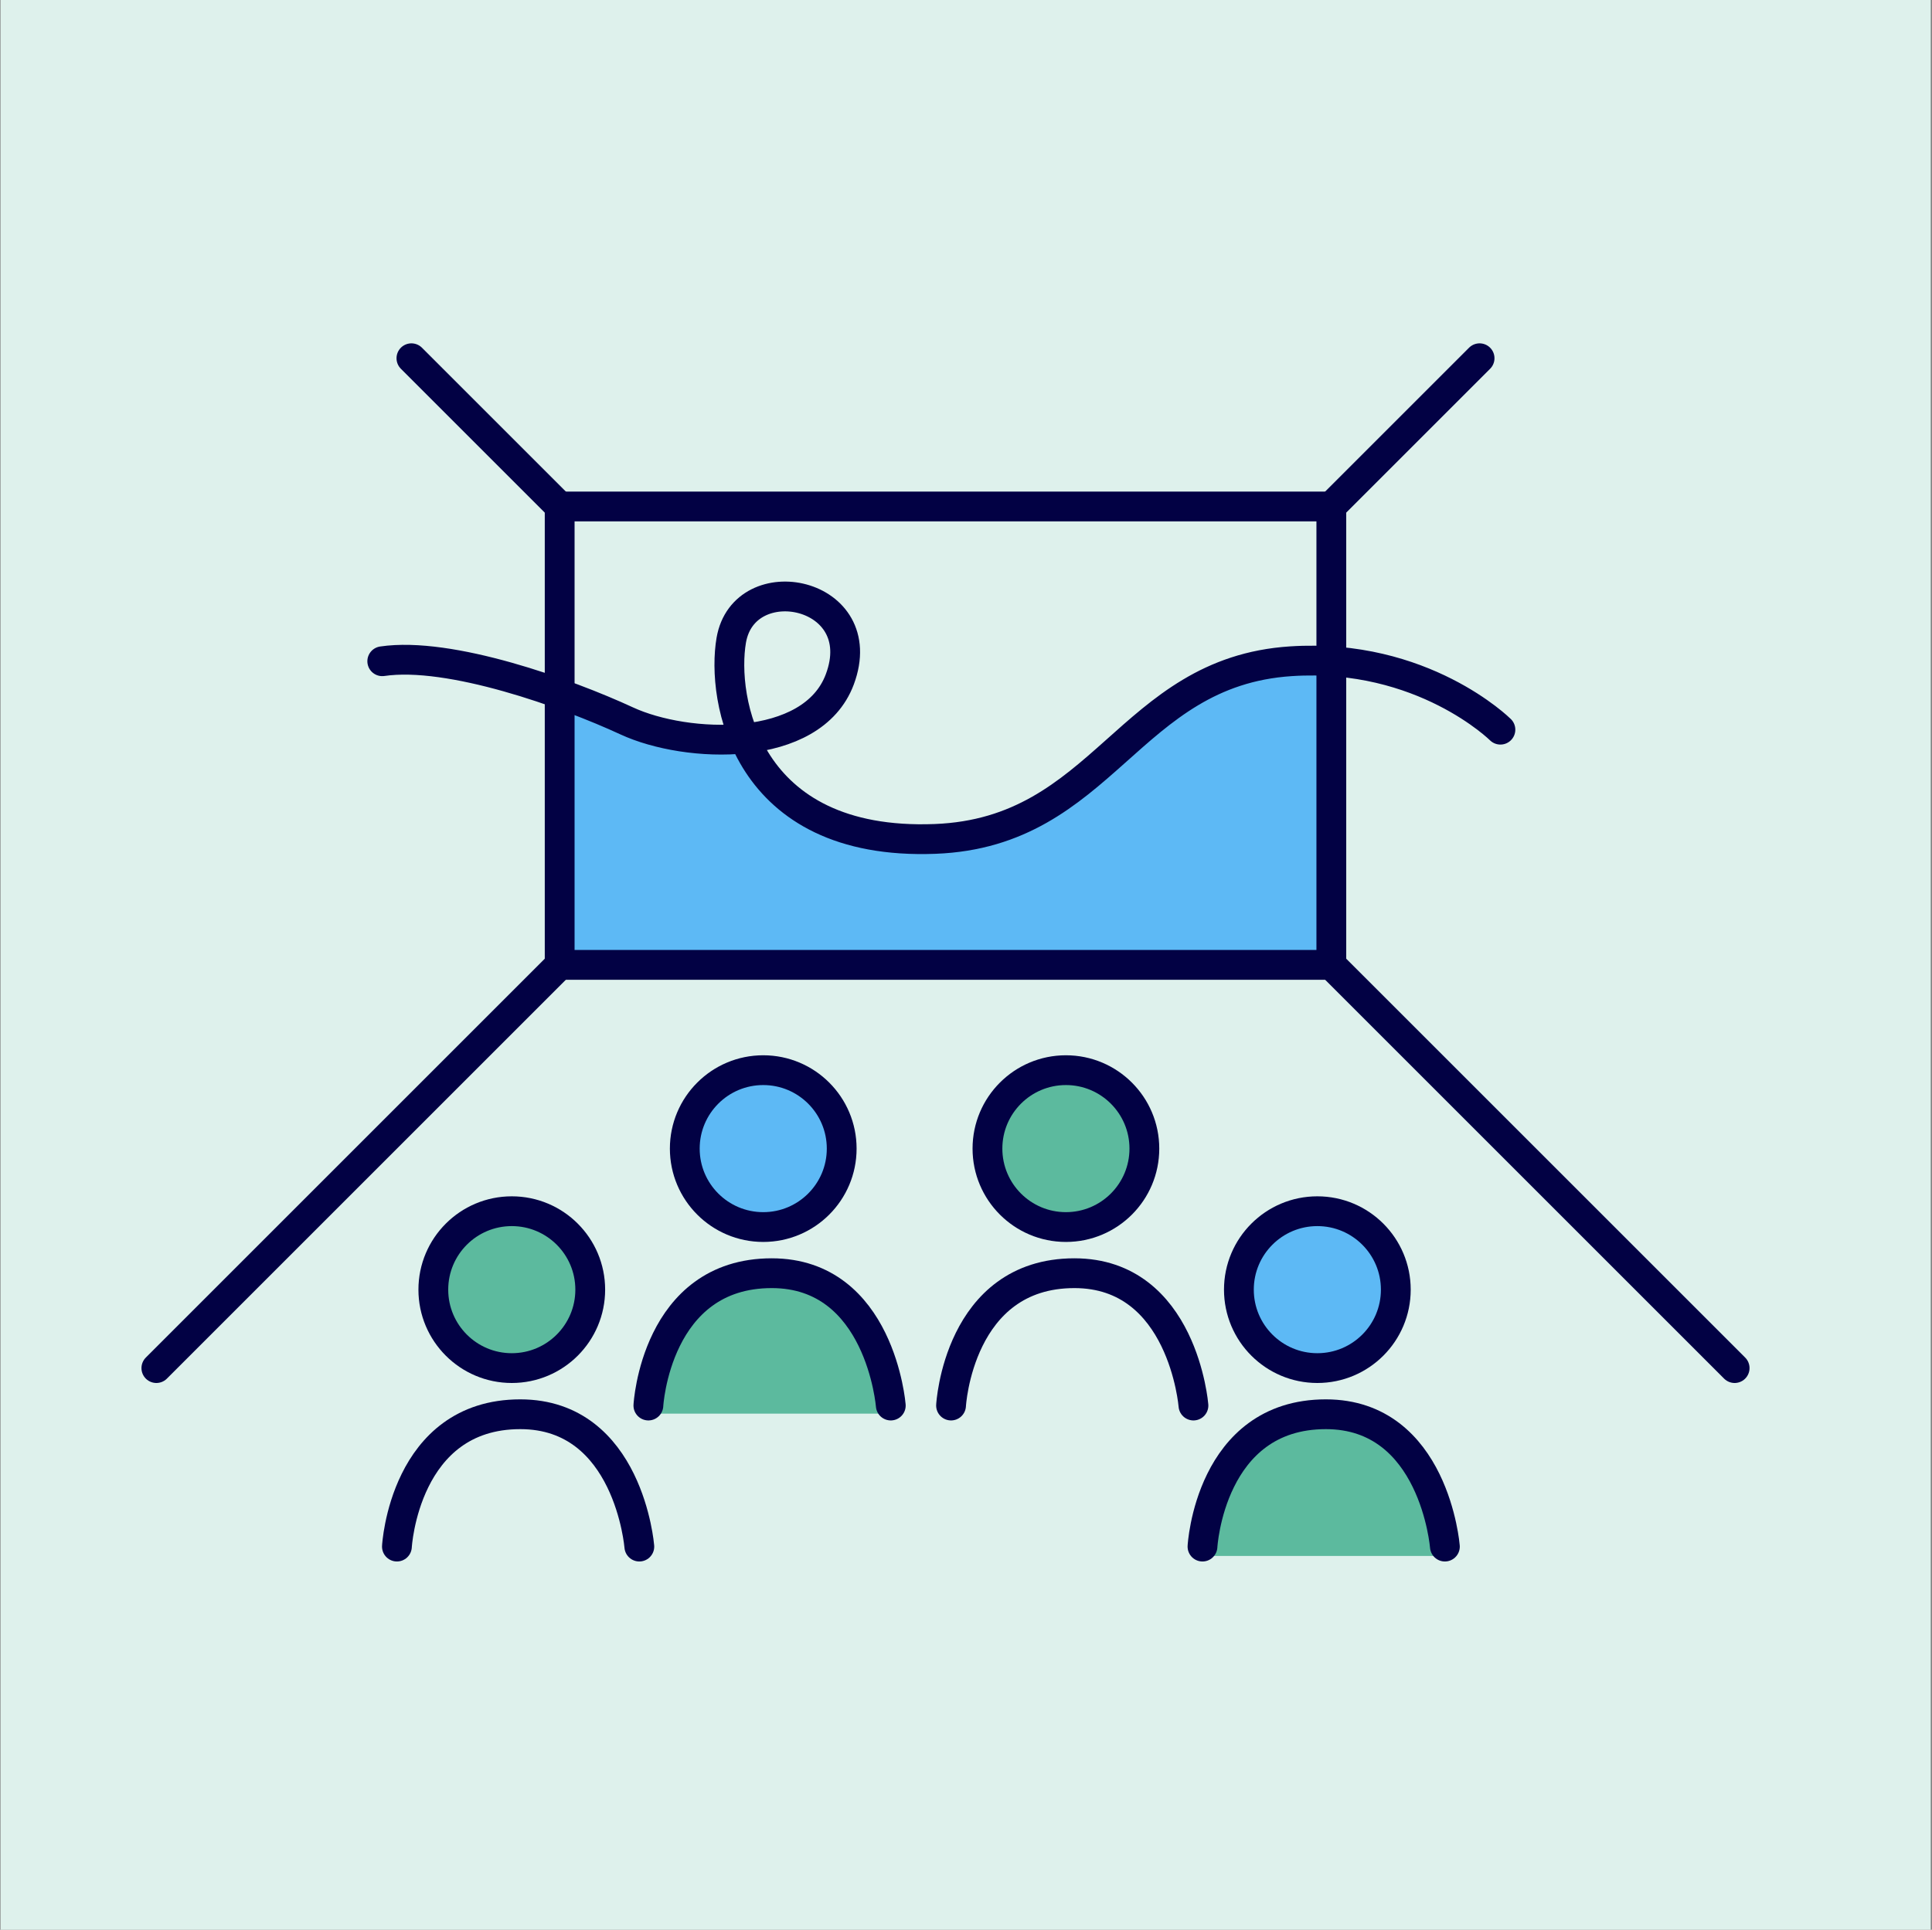 <?xml version="1.0" encoding="UTF-8" standalone="no"?><!DOCTYPE svg PUBLIC "-//W3C//DTD SVG 1.1//EN" "http://www.w3.org/Graphics/SVG/1.1/DTD/svg11.dtd"><svg width="100%" height="100%" viewBox="0 0 1081 1080" version="1.1" xmlns="http://www.w3.org/2000/svg" xmlns:xlink="http://www.w3.org/1999/xlink" xml:space="preserve" xmlns:serif="http://www.serif.com/" style="fill-rule:evenodd;clip-rule:evenodd;stroke-linecap:round;stroke-linejoin:round;stroke-miterlimit:1.5;"><rect x="0" y="0" width="1081" height="1080" fill="#808080" stroke="none"/><rect id="_05_Seminar_Green" serif:id="05_Seminar_Green" x="0.291" y="0" width="1080" height="1080" style="fill:none;"/><clipPath id="_clip1"><rect x="0.291" y="0" width="1080" height="1080"/></clipPath><g clip-path="url(#_clip1)"><g id="Background"><rect x="0.291" y="-0" width="1080" height="1080" style="fill:#def1ec;"/></g><g id="Fill"><path d="M312.393,388.226l1.17,151.774l431.348,0l-0,-171.866c-0,-0 -18.771,-9.331 -69.812,20.092c-51.04,29.422 -100.937,86.152 -148.396,81.424c-47.459,-4.728 -91.52,-16.682 -108.583,-56.495c0,-0 -17.508,1.162 -58.692,-11.422c-41.184,-12.584 -47.035,-13.507 -47.035,-13.507Z" style="fill:#5db9f5;"/><circle cx="427.796" cy="642.432" r="43.899" style="fill:#5db9f5;"/><circle cx="738.477" cy="720.996" r="43.899" style="fill:#5db9f5;"/><circle cx="597.623" cy="640.352" r="43.899" style="fill:#5cba9e;"/><circle cx="285.962" cy="721.438" r="43.899" style="fill:#5cba9e;"/><path d="M363.132,791.144l134.144,0c0,0 -4.906,-78.655 -63.502,-78.655c-58.596,-0 -70.642,56.157 -70.642,78.655Z" style="fill:#5cba9e;"/><path d="M673.01,870.783l134.145,-0c-0,-0 -4.907,-78.655 -63.502,-78.655c-58.596,-0 -70.643,56.157 -70.643,78.655Z" style="fill:#5cba9e;"/></g><g id="Outline"><rect x="313.151" y="283.444" width="431.76" height="256.556" style="fill:none;stroke:#020144;stroke-width:16.67px;"/><path d="M744.911,540l225.66,225.66" style="fill:none;stroke:#020144;stroke-width:16.67px;"/><path d="M744.911,283.444l82.952,-82.952" style="fill:none;stroke:#020144;stroke-width:16.67px;"/><path d="M313.151,540l-225.66,225.66" style="fill:none;stroke:#020144;stroke-width:16.67px;"/><path d="M313.151,283.444l-82.953,-82.952" style="fill:none;stroke:#020144;stroke-width:16.67px;"/><path d="M213.885,370.068c37.828,-5.606 103.296,17.895 136.793,33.392c33.497,15.497 103.692,18.384 119.226,-23.284c18.371,-49.282 -53.618,-63.547 -60.755,-21.821c-5.488,32.079 7.274,115.248 114.033,111.149c94.752,-3.638 107.832,-93.509 199.168,-99.436c73.807,-4.789 117.171,38.299 117.171,38.299" style="fill:none;stroke:#020144;stroke-width:16.67px;"/><circle cx="286.355" cy="721.761" r="43.899" style="fill:none;stroke:#020144;stroke-width:16.67px;"/><circle cx="737.088" cy="721.761" r="43.899" style="fill:none;stroke:#020144;stroke-width:16.67px;"/><circle cx="427.051" cy="642.823" r="43.899" style="fill:none;stroke:#020144;stroke-width:16.67px;"/><circle cx="596.403" cy="642.823" r="43.899" style="fill:none;stroke:#020144;stroke-width:16.67px;"/><path d="M222.086,865.555c0,-0 4.071,-74.063 69.027,-74.063c60.714,-0 66.604,74.063 66.604,74.063" style="fill:none;stroke:#020144;stroke-width:16.67px;"/><path d="M672.82,865.555c-0,-0 4.07,-74.063 69.026,-74.063c60.715,-0 66.605,74.063 66.605,74.063" style="fill:none;stroke:#020144;stroke-width:16.67px;"/><path d="M362.783,786.616c-0,0 4.07,-74.062 69.026,-74.062c60.715,-0 66.605,74.062 66.605,74.062" style="fill:none;stroke:#020144;stroke-width:16.67px;"/><path d="M532.134,786.616c-0,0 4.07,-74.062 69.026,-74.062c60.715,-0 66.605,74.062 66.605,74.062" style="fill:none;stroke:#020144;stroke-width:16.67px;"/></g></g></svg>